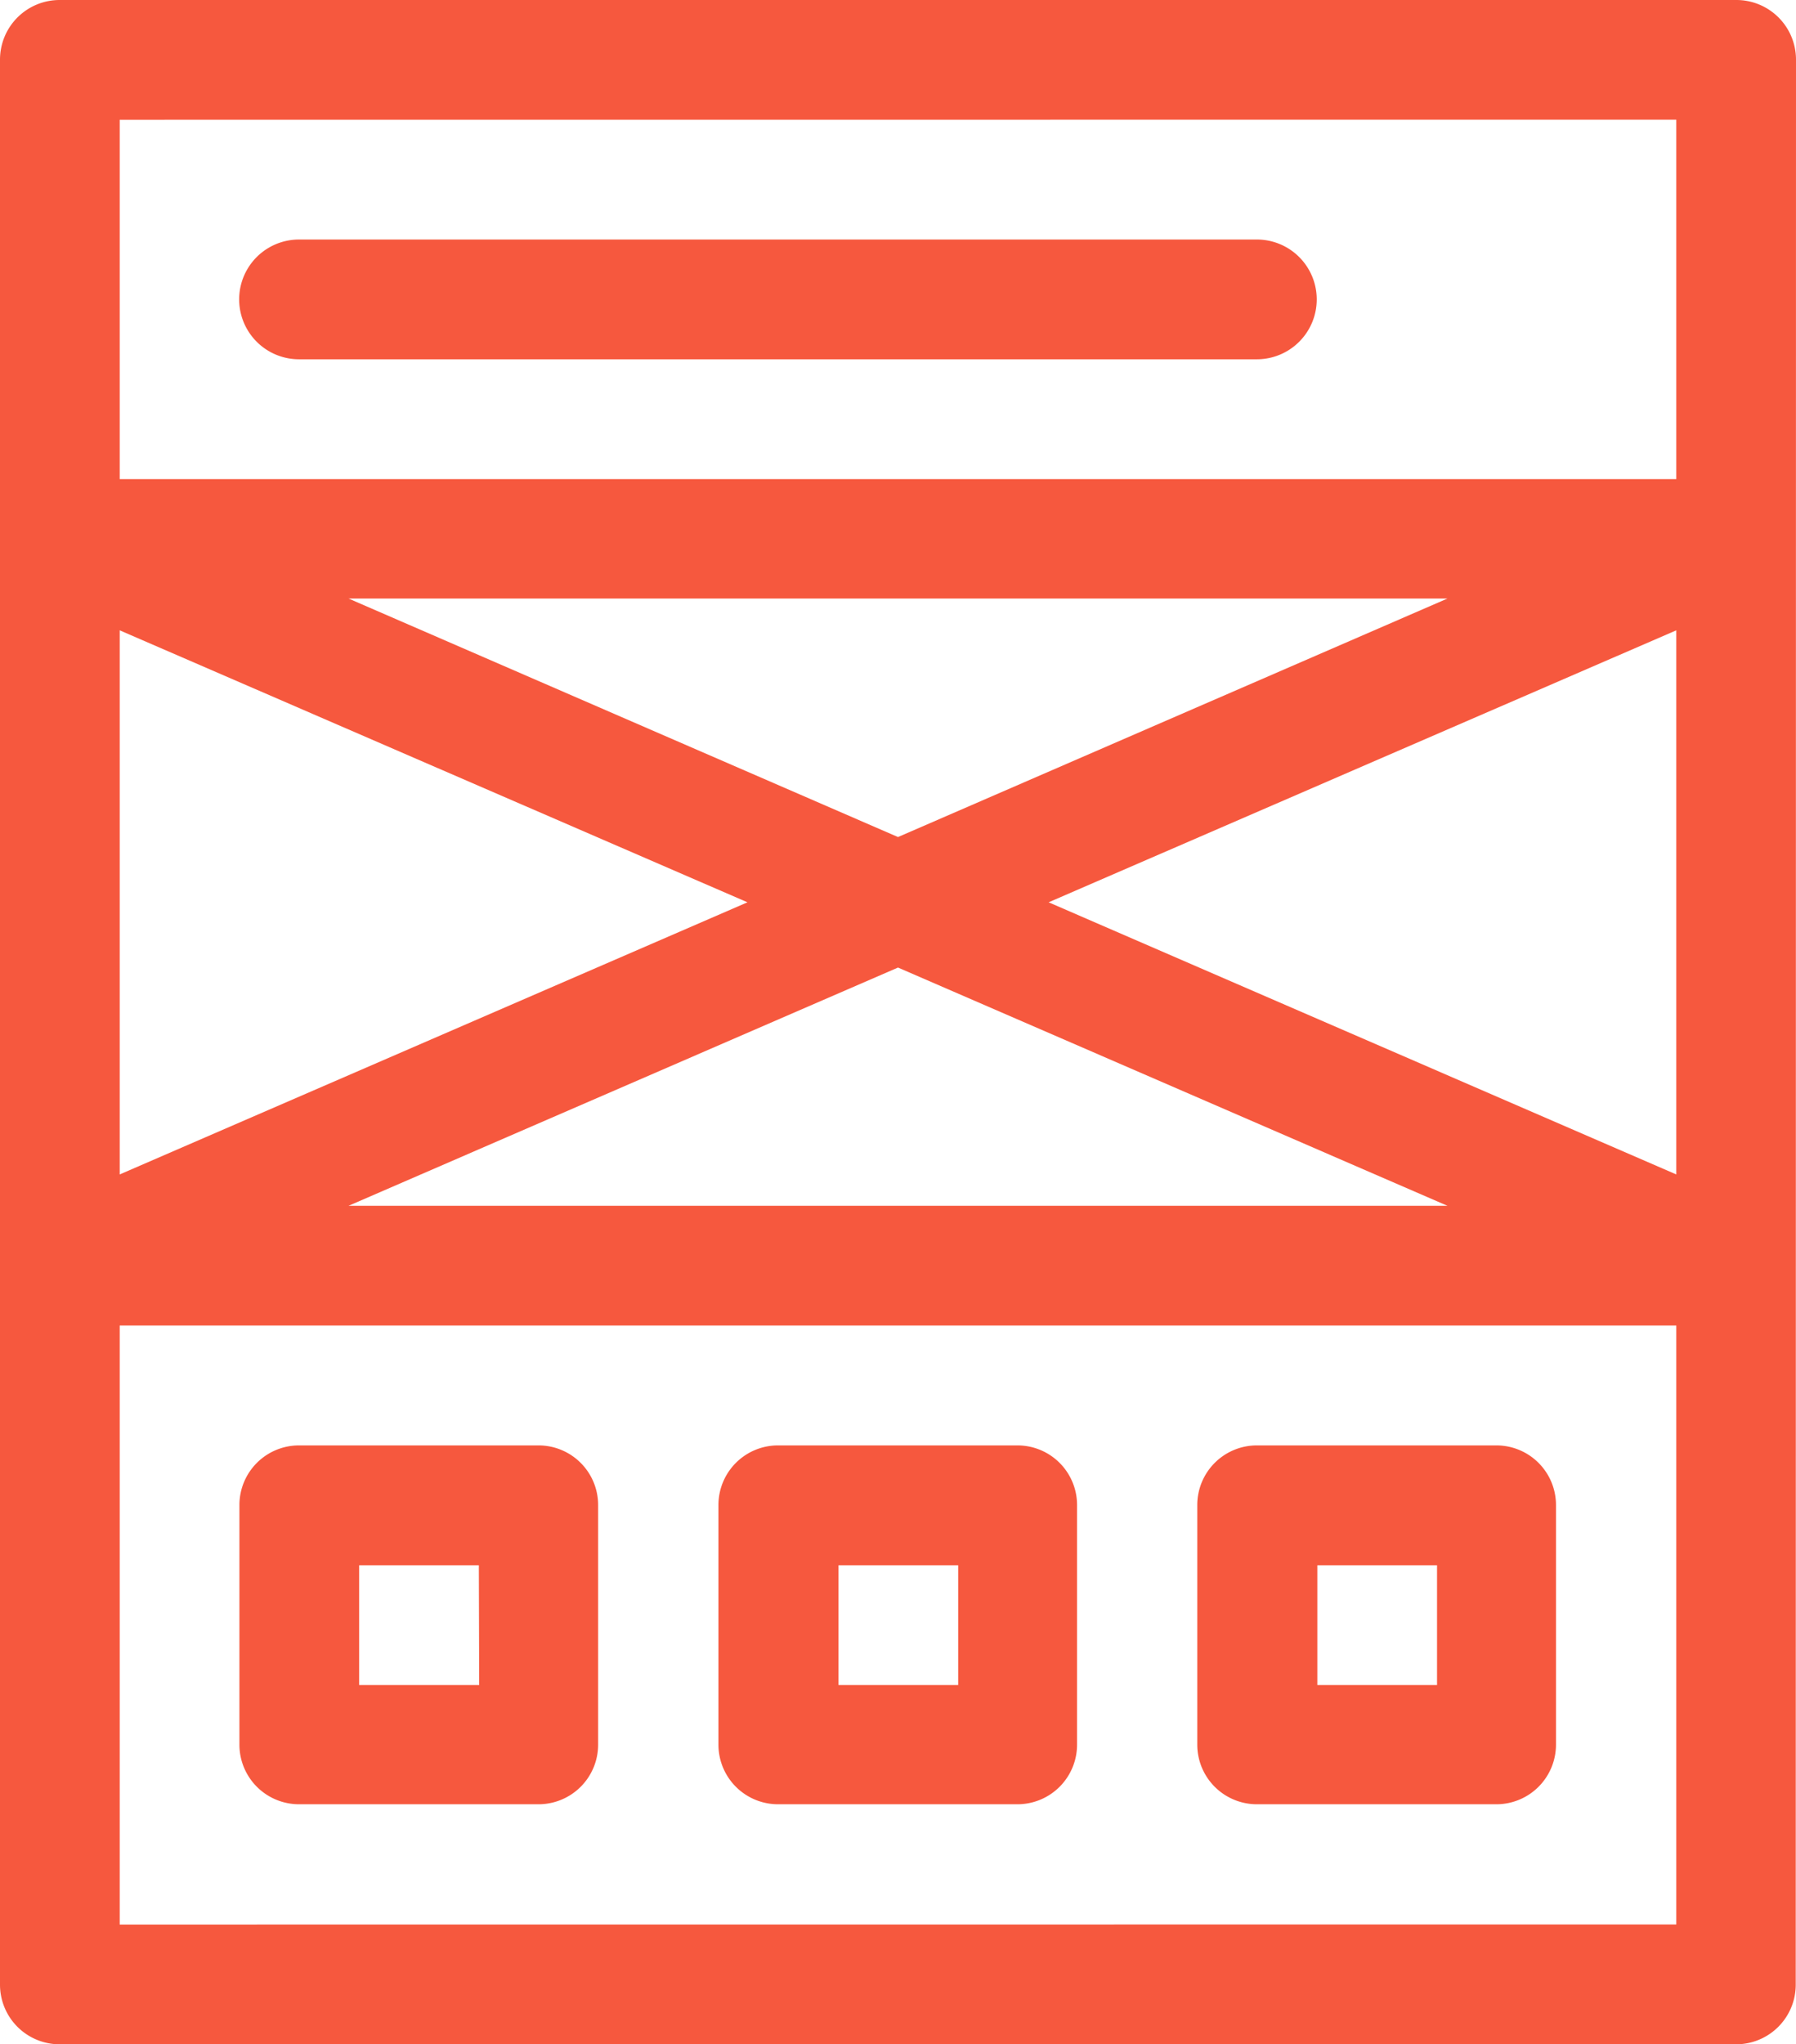 <svg xmlns="http://www.w3.org/2000/svg" width="21.094" height="24" viewBox="0 0 21.094 24"><defs><style>.a{fill:#f6583e;}</style></defs><path class="a" d="M21.094.7a.7.7,0,0,0-.7-.7H.7A.7.7,0,0,0,0,.7V23.3a.7.7,0,0,0,.7.7H20.391a.7.7,0,0,0,.7-.7ZM19.688,13.788l-7.372-3.195L19.688,7.4ZM10.547,9.827l-6.453-2.8H17Zm-1.768.766L1.406,13.788V7.4Zm1.768.766L17,14.156H4.094Zm9.141-9.954V5.625H1.406V1.406ZM1.406,22.594V15.562H19.688v7.031Zm0,0"/><path class="a" d="M60.7,61.406h11.25a.7.7,0,1,0,0-1.406H60.7a.7.7,0,0,0,0,1.406Zm0,0" transform="translate(-57.188 -57.188)"/><path class="a" d="M63.516,362H60.7a.7.7,0,0,0-.7.7v2.813a.7.7,0,0,0,.7.7h2.813a.7.7,0,0,0,.7-.7V362.7A.7.7,0,0,0,63.516,362Zm-.7,2.813H61.406v-1.406h1.406Zm0,0" transform="translate(-57.188 -345.031)"/><path class="a" d="M183.516,362H180.7a.7.7,0,0,0-.7.7v2.813a.7.7,0,0,0,.7.7h2.812a.7.7,0,0,0,.7-.7V362.7A.7.7,0,0,0,183.516,362Zm-.7,2.813h-1.406v-1.406h1.406Zm0,0" transform="translate(-171.562 -345.031)"/><path class="a" d="M303.516,362H300.7a.7.7,0,0,0-.7.7v2.813a.7.7,0,0,0,.7.7h2.813a.7.7,0,0,0,.7-.7V362.7A.7.7,0,0,0,303.516,362Zm-.7,2.813h-1.406v-1.406h1.406Zm0,0" transform="translate(-285.938 -345.031)"/></svg>